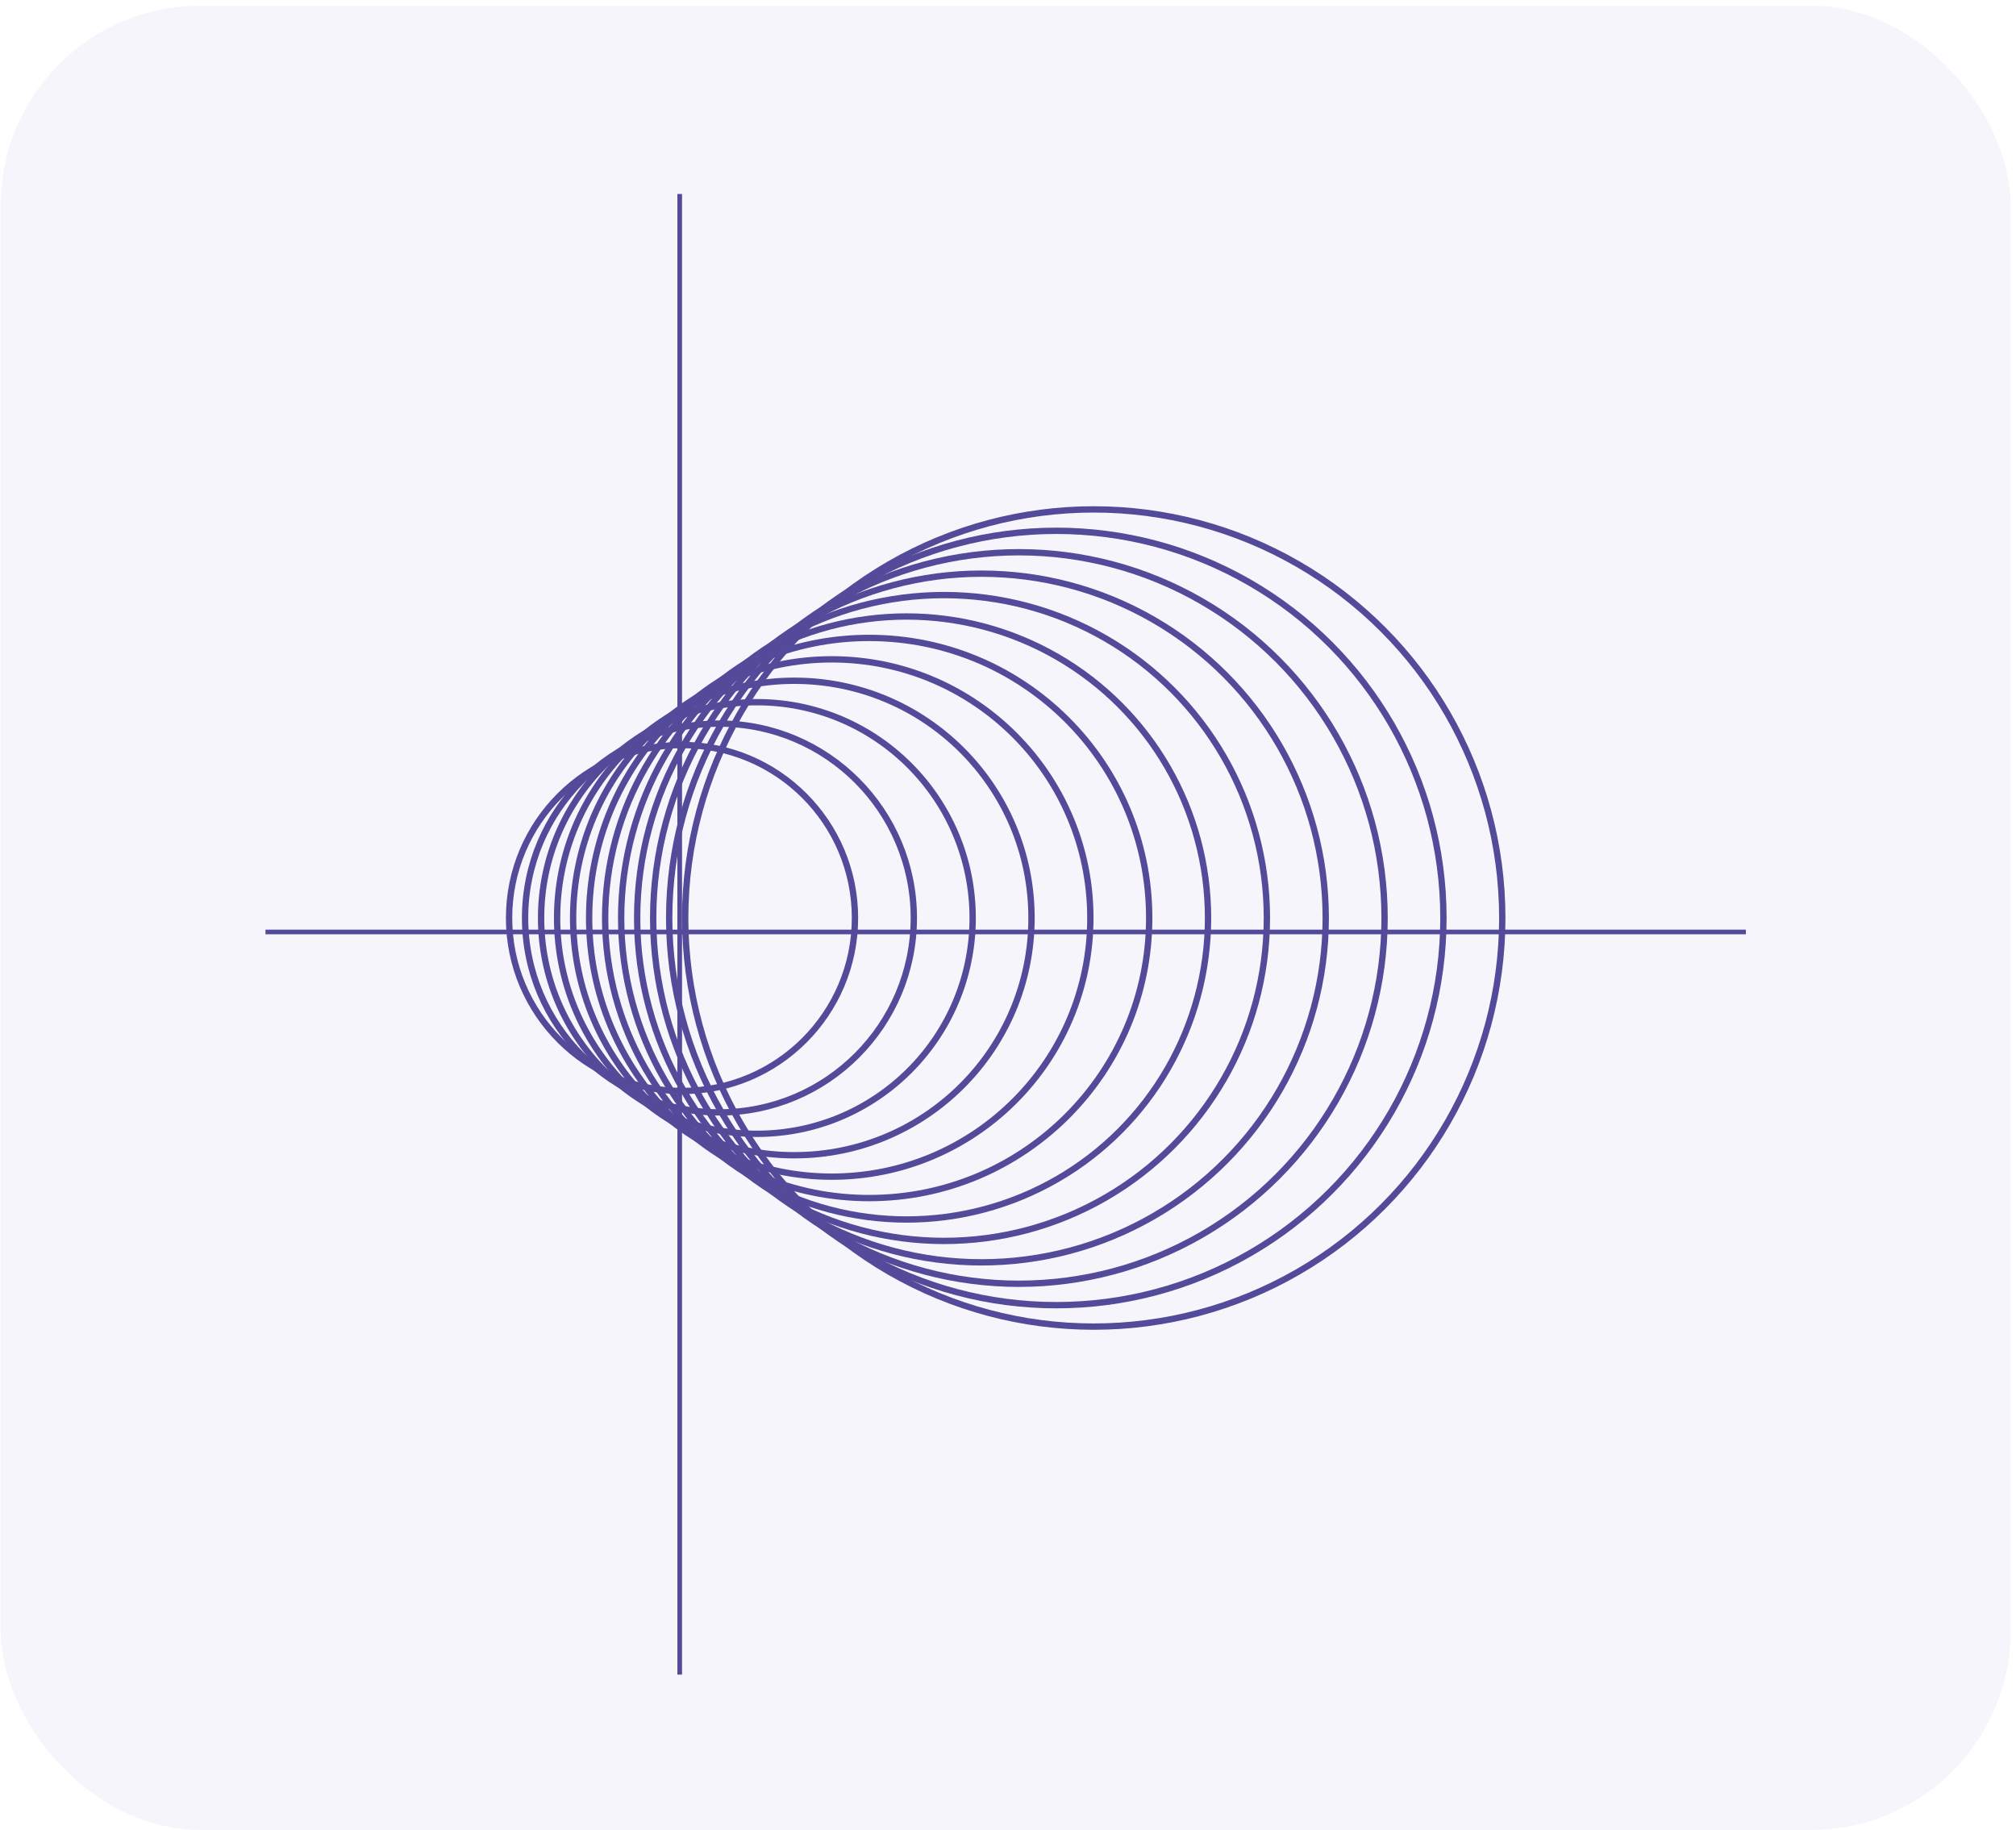 <svg width="336" height="305" viewBox="0 0 336 305" fill="none" xmlns="http://www.w3.org/2000/svg">
<g filter="url(#filter0_b_334_4929)">
<rect x="0.114" y="0.951" width="335" height="304" rx="33.262" fill="#4539A0" fill-opacity="0.05"/>
<circle cx="182.289" cy="152.977" r="68.091" stroke="#534A99" stroke-width="1.055"/>
<circle cx="113.671" cy="152.977" r="28.825" stroke="#534A99" stroke-width="1.055"/>
<circle cx="176.051" cy="152.976" r="64.521" stroke="#534A99" stroke-width="1.055"/>
<circle cx="169.813" cy="152.977" r="60.951" stroke="#534A99" stroke-width="1.055"/>
<circle cx="163.575" cy="152.977" r="57.382" stroke="#534A99" stroke-width="1.055"/>
<circle cx="157.337" cy="152.977" r="53.812" stroke="#534A99" stroke-width="1.055"/>
<circle cx="151.099" cy="152.976" r="50.242" stroke="#534A99" stroke-width="1.055"/>
<circle cx="144.861" cy="152.976" r="46.673" stroke="#534A99" stroke-width="1.055"/>
<circle cx="138.623" cy="152.977" r="43.103" stroke="#534A99" stroke-width="1.055"/>
<circle cx="132.385" cy="152.976" r="39.534" stroke="#534A99" stroke-width="1.055"/>
<circle cx="126.147" cy="152.977" r="35.964" stroke="#534A99" stroke-width="1.055"/>
<circle cx="119.909" cy="152.977" r="32.395" stroke="#534A99" stroke-width="1.055"/>
<line x1="44.248" y1="155.305" x2="290.98" y2="155.305" stroke="#534A99" stroke-width="0.774"/>
<line x1="113.285" y1="279.058" x2="113.285" y2="32.326" stroke="#534A99" stroke-width="0.774"/>
</g>
<defs>
<filter id="filter0_b_334_4929" x="-9.886" y="-9.049" width="355" height="324" filterUnits="userSpaceOnUse" color-interpolation-filters="sRGB">
<feFlood flood-opacity="0" result="BackgroundImageFix"/>
<feGaussianBlur in="BackgroundImageFix" stdDeviation="5"/>
<feComposite in2="SourceAlpha" operator="in" result="effect1_backgroundBlur_334_4929"/>
<feBlend mode="normal" in="SourceGraphic" in2="effect1_backgroundBlur_334_4929" result="shape"/>
</filter>
</defs>
</svg>
